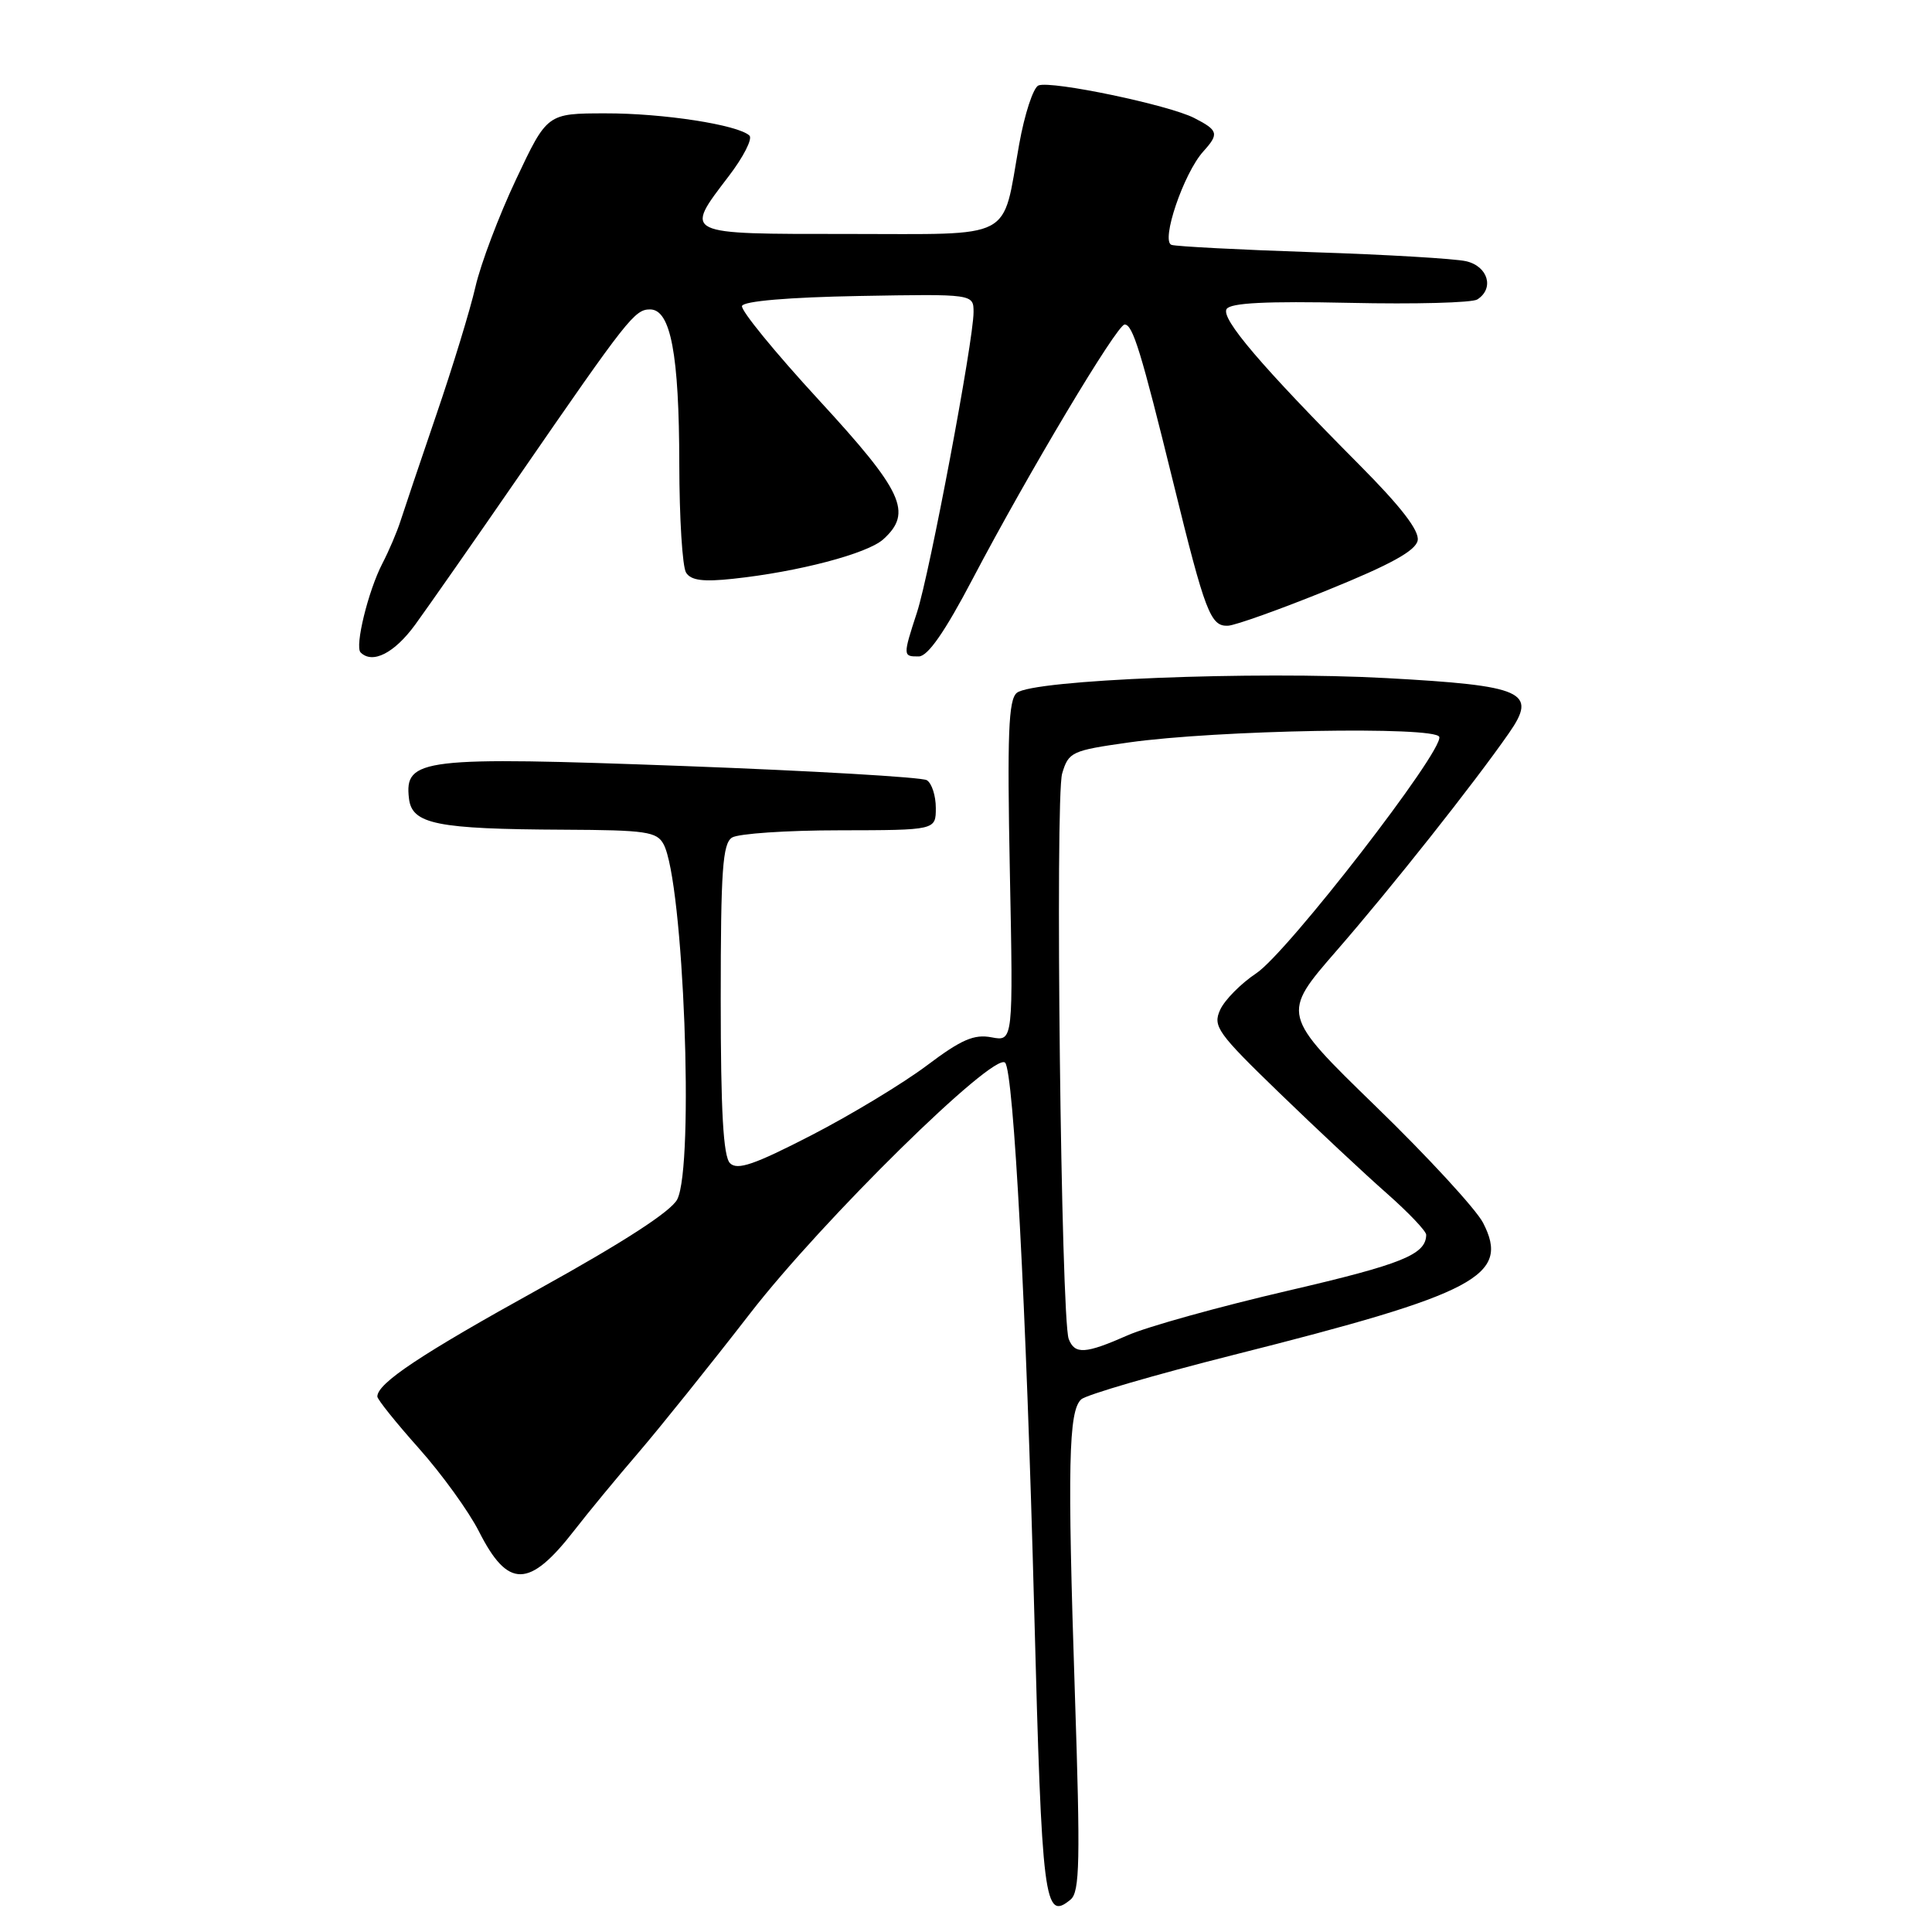 <?xml version="1.0" encoding="UTF-8" standalone="no"?>
<!DOCTYPE svg PUBLIC "-//W3C//DTD SVG 1.1//EN" "http://www.w3.org/Graphics/SVG/1.1/DTD/svg11.dtd" >
<svg xmlns="http://www.w3.org/2000/svg" xmlns:xlink="http://www.w3.org/1999/xlink" version="1.1" viewBox="0 0 256 256">
 <g >
 <path fill="currentColor"
d=" M 142.43 224.51 C 141.43 194.18 141.58 186.94 143.27 185.42 C 143.95 184.81 153.05 182.16 163.50 179.52 C 195.71 171.40 200.14 169.05 196.51 162.02 C 195.58 160.23 189.19 153.28 182.29 146.59 C 169.76 134.41 169.76 134.41 177.13 125.94 C 184.32 117.68 195.27 103.86 199.93 97.16 C 203.77 91.66 201.98 90.85 183.67 89.85 C 166.20 88.90 136.82 90.07 134.73 91.81 C 133.63 92.72 133.45 97.25 133.81 115.47 C 134.26 138.00 134.26 138.00 131.38 137.45 C 129.07 137.01 127.38 137.74 122.79 141.20 C 119.64 143.56 112.77 147.72 107.51 150.43 C 99.96 154.32 97.70 155.10 96.73 154.13 C 95.84 153.24 95.50 147.26 95.50 132.41 C 95.50 115.29 95.75 111.77 97.00 110.98 C 97.83 110.46 104.24 110.02 111.25 110.02 C 124.00 110.00 124.00 110.00 124.00 107.06 C 124.00 105.44 123.47 103.79 122.81 103.38 C 122.16 102.98 107.65 102.14 90.56 101.50 C 55.87 100.22 53.57 100.49 54.19 105.80 C 54.58 109.21 57.84 109.86 74.71 109.94 C 85.60 109.99 87.04 110.20 87.93 111.87 C 90.58 116.82 92.02 154.44 89.74 158.92 C 88.93 160.51 82.64 164.58 71.50 170.75 C 55.77 179.45 50.00 183.28 50.00 185.05 C 50.00 185.43 52.48 188.52 55.51 191.92 C 58.53 195.31 62.11 200.26 63.46 202.92 C 67.31 210.53 70.12 210.49 76.11 202.77 C 77.93 200.42 81.74 195.80 84.58 192.50 C 87.41 189.20 94.09 180.88 99.42 174.00 C 108.98 161.65 131.71 139.31 133.18 140.81 C 134.32 141.96 135.99 173.32 137.04 213.45 C 138.06 252.17 138.37 254.60 141.86 251.70 C 143.08 250.69 143.16 246.58 142.43 224.51 Z  M 55.03 82.75 C 56.73 80.41 62.94 71.53 68.82 63.00 C 83.19 42.16 84.10 41.00 86.14 41.00 C 88.87 41.00 89.99 46.94 90.01 61.50 C 90.02 68.65 90.42 75.12 90.91 75.88 C 91.55 76.91 93.18 77.12 97.14 76.69 C 105.79 75.77 114.94 73.36 117.04 71.46 C 120.96 67.92 119.67 65.13 108.49 52.99 C 102.71 46.71 98.13 41.11 98.32 40.54 C 98.53 39.90 104.49 39.39 113.83 39.22 C 129.00 38.95 129.00 38.95 129.00 41.37 C 129.00 45.13 123.19 75.96 121.51 81.13 C 119.62 86.93 119.63 87.00 121.75 86.98 C 122.94 86.97 125.21 83.71 128.87 76.73 C 136.21 62.76 148.01 43.00 149.02 43.00 C 150.10 43.00 151.19 46.55 155.48 64.00 C 159.70 81.19 160.40 83.03 162.73 82.91 C 163.70 82.86 169.67 80.73 175.99 78.16 C 184.30 74.79 187.59 72.97 187.85 71.61 C 188.09 70.32 185.64 67.14 180.14 61.61 C 167.13 48.51 161.75 42.21 162.53 40.95 C 163.04 40.13 167.79 39.89 178.87 40.13 C 187.47 40.32 195.06 40.12 195.75 39.68 C 198.04 38.22 197.17 35.27 194.25 34.61 C 192.74 34.27 183.62 33.73 174.00 33.42 C 164.38 33.10 155.93 32.66 155.24 32.45 C 153.77 31.99 156.84 22.94 159.45 20.06 C 161.56 17.73 161.43 17.27 158.25 15.64 C 154.89 13.91 139.34 10.66 137.61 11.32 C 136.92 11.58 135.76 15.11 135.04 19.15 C 132.74 32.03 134.71 31.00 112.34 31.00 C 90.33 31.00 90.62 31.14 96.55 23.36 C 98.51 20.80 99.75 18.37 99.30 17.96 C 97.76 16.53 87.85 15.00 80.20 15.02 C 72.50 15.03 72.50 15.03 68.38 23.77 C 66.11 28.57 63.69 34.98 63.00 38.00 C 62.31 41.02 59.97 48.67 57.80 55.00 C 55.64 61.33 53.51 67.65 53.06 69.06 C 52.61 70.47 51.53 73.01 50.65 74.70 C 48.78 78.32 46.99 85.66 47.78 86.45 C 49.36 88.03 52.27 86.54 55.03 82.75 Z  M 141.61 177.42 C 140.59 174.76 139.79 105.71 140.74 102.50 C 141.59 99.64 141.99 99.45 149.57 98.38 C 161.23 96.73 190.22 96.21 190.71 97.64 C 191.32 99.44 170.59 126.23 166.47 128.96 C 164.44 130.31 162.28 132.49 161.68 133.80 C 160.68 135.99 161.29 136.85 169.55 144.84 C 174.47 149.60 180.86 155.58 183.75 158.12 C 186.64 160.67 188.99 163.14 188.98 163.62 C 188.94 166.24 185.79 167.51 170.68 171.02 C 161.55 173.14 151.98 175.80 149.41 176.94 C 143.81 179.41 142.41 179.50 141.61 177.42 Z "/>
</g>
</svg>